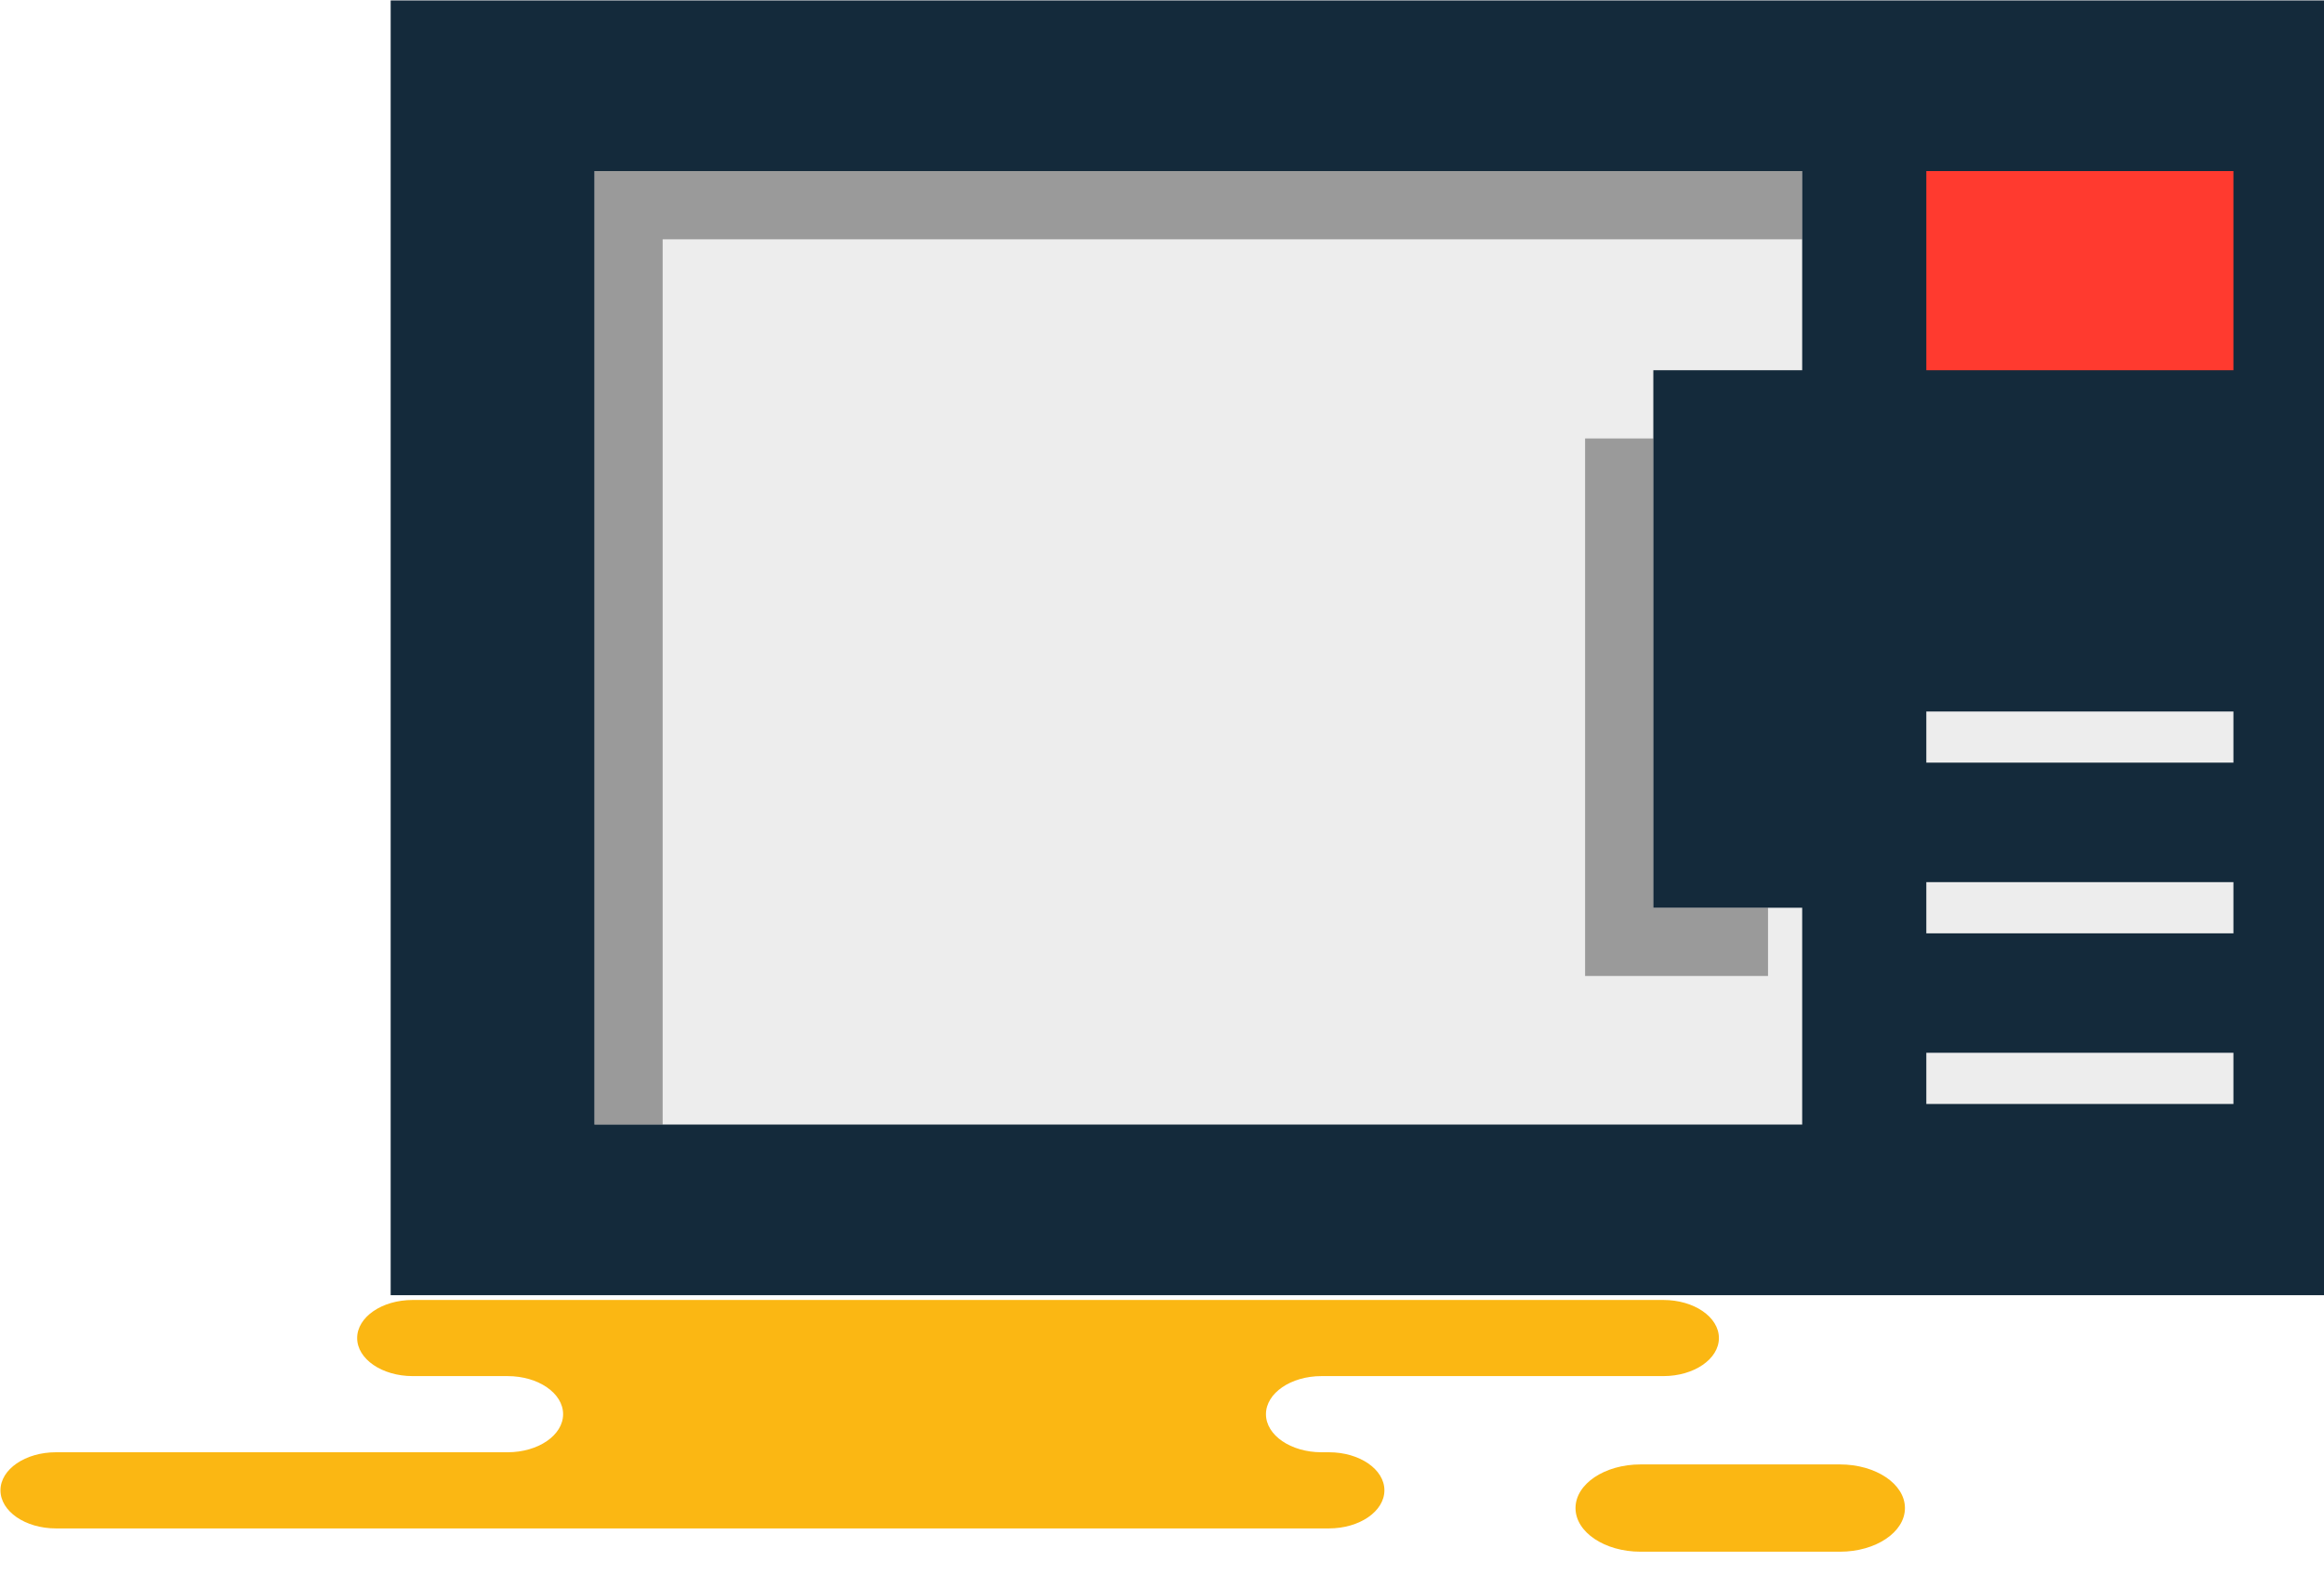 <svg xmlns="http://www.w3.org/2000/svg" xmlns:xlink="http://www.w3.org/1999/xlink" preserveAspectRatio="xMidYMid" width="60" height="41" viewBox="0 0 60 41">
  <defs>
    <style>

      .cls-3 {
        fill: #fbb713;
      }

      .cls-5 {
        fill: #142a3b;
      }

      .cls-6 {
        fill: #ededed;
      }

      .cls-7 {
        fill: #000000;
        opacity: 0.35;
      }

      .cls-8 {
        fill: #ff3a2f;
      }
    </style>
  </defs>
  <g id="group-240svg">
    <path d="M30.202,39.454 C30.202,39.454 34.309,39.454 34.309,39.454 C35.101,39.454 35.742,39.013 35.742,38.470 C35.742,37.928 35.101,37.488 34.309,37.488 C34.309,37.488 34.117,37.488 34.117,37.488 C33.326,37.488 32.684,37.048 32.684,36.505 C32.684,35.963 33.326,35.522 34.117,35.522 C34.117,35.522 42.944,35.522 42.944,35.522 C43.736,35.522 44.378,35.082 44.378,34.540 C44.378,33.997 43.736,33.557 42.944,33.557 C42.944,33.557 32.337,33.557 32.337,33.557 C32.337,33.557 10.654,33.557 10.654,33.557 C9.863,33.557 9.221,33.997 9.221,34.540 C9.221,35.082 9.863,35.522 10.654,35.522 C10.654,35.522 13.104,35.522 13.104,35.522 C13.896,35.522 14.538,35.963 14.538,36.505 C14.538,37.048 13.896,37.488 13.104,37.488 C13.104,37.488 1.445,37.488 1.445,37.488 C0.653,37.488 0.012,37.928 0.012,38.470 C0.012,39.013 0.653,39.454 1.445,39.454 C1.445,39.454 4.201,39.454 4.201,39.454 C4.201,39.454 30.202,39.454 30.202,39.454 Z" id="path-1" class="cls-3" fill-rule="evenodd"/>
    <path d="M47.502,37.802 C48.429,37.802 49.181,38.306 49.181,38.929 C49.181,39.551 48.429,40.055 47.502,40.055 C47.502,40.055 42.355,40.055 42.355,40.055 C41.428,40.055 40.676,39.551 40.676,38.929 C40.676,38.306 41.428,37.802 42.355,37.802 C42.355,37.802 47.502,37.802 47.502,37.802 Z" id="path-2" class="cls-3" fill-rule="evenodd"/>
    <path d="M60.012,33.433 C60.012,33.433 10.086,33.433 10.086,33.433 C10.086,33.433 10.086,0.011 10.086,0.011 C10.086,0.011 60.012,0.011 60.012,0.011 C60.012,0.011 60.012,33.433 60.012,33.433 Z" id="path-3" class="cls-5" fill-rule="evenodd"/>
    <path d="M46.528,29.028 C46.528,29.028 15.347,29.028 15.347,29.028 C15.347,29.028 15.347,4.416 15.347,4.416 C15.347,4.416 46.528,4.416 46.528,4.416 C46.528,4.416 46.528,29.028 46.528,29.028 Z" id="path-4" class="cls-6" fill-rule="evenodd"/>
    <path d="M17.108,6.178 C17.108,6.178 46.528,6.178 46.528,6.178 C46.528,6.178 46.528,4.416 46.528,4.416 C46.528,4.416 15.347,4.416 15.347,4.416 C15.347,4.416 15.347,29.028 15.347,29.028 C15.347,29.028 17.108,29.028 17.108,29.028 C17.108,29.028 17.108,6.178 17.108,6.178 Z" id="path-5" class="cls-7" fill-rule="evenodd"/>
    <path d="M57.662,9.556 C57.662,9.556 49.733,9.556 49.733,9.556 C49.733,9.556 49.733,4.416 49.733,4.416 C49.733,4.416 57.662,4.416 57.662,4.416 C57.662,4.416 57.662,9.556 57.662,9.556 Z" id="path-6" class="cls-8" fill-rule="evenodd"/>
    <path d="M57.662,19.687 C57.662,19.687 49.733,19.687 49.733,19.687 C49.733,19.687 49.733,18.366 49.733,18.366 C49.733,18.366 57.662,18.366 57.662,18.366 C57.662,18.366 57.662,19.687 57.662,19.687 Z" id="path-7" class="cls-6" fill-rule="evenodd"/>
    <path d="M57.662,28.498 C57.662,28.498 49.733,28.498 49.733,28.498 C49.733,28.498 49.733,27.176 49.733,27.176 C49.733,27.176 57.662,27.176 57.662,27.176 C57.662,27.176 57.662,28.498 57.662,28.498 Z" id="path-8" class="cls-6" fill-rule="evenodd"/>
    <path d="M57.662,24.093 C57.662,24.093 49.733,24.093 49.733,24.093 C49.733,24.093 49.733,22.771 49.733,22.771 C49.733,22.771 57.662,22.771 57.662,22.771 C57.662,22.771 57.662,24.093 57.662,24.093 Z" id="path-9" class="cls-6" fill-rule="evenodd"/>
    <path d="M47.409,23.432 C47.409,23.432 42.685,23.432 42.685,23.432 C42.685,23.432 42.685,9.556 42.685,9.556 C42.685,9.556 47.409,9.556 47.409,9.556 C47.409,9.556 47.409,23.432 47.409,23.432 Z" id="path-10" class="cls-5" fill-rule="evenodd"/>
    <path d="M42.685,23.432 C42.685,23.432 42.685,11.318 42.685,11.318 C42.685,11.318 40.923,11.318 40.923,11.318 C40.923,11.318 40.923,25.194 40.923,25.194 C40.923,25.194 45.646,25.194 45.646,25.194 C45.646,25.194 45.646,23.432 45.646,23.432 C45.646,23.432 42.685,23.432 42.685,23.432 Z" id="path-11" class="cls-7" fill-rule="evenodd"/>
  </g>
</svg>
